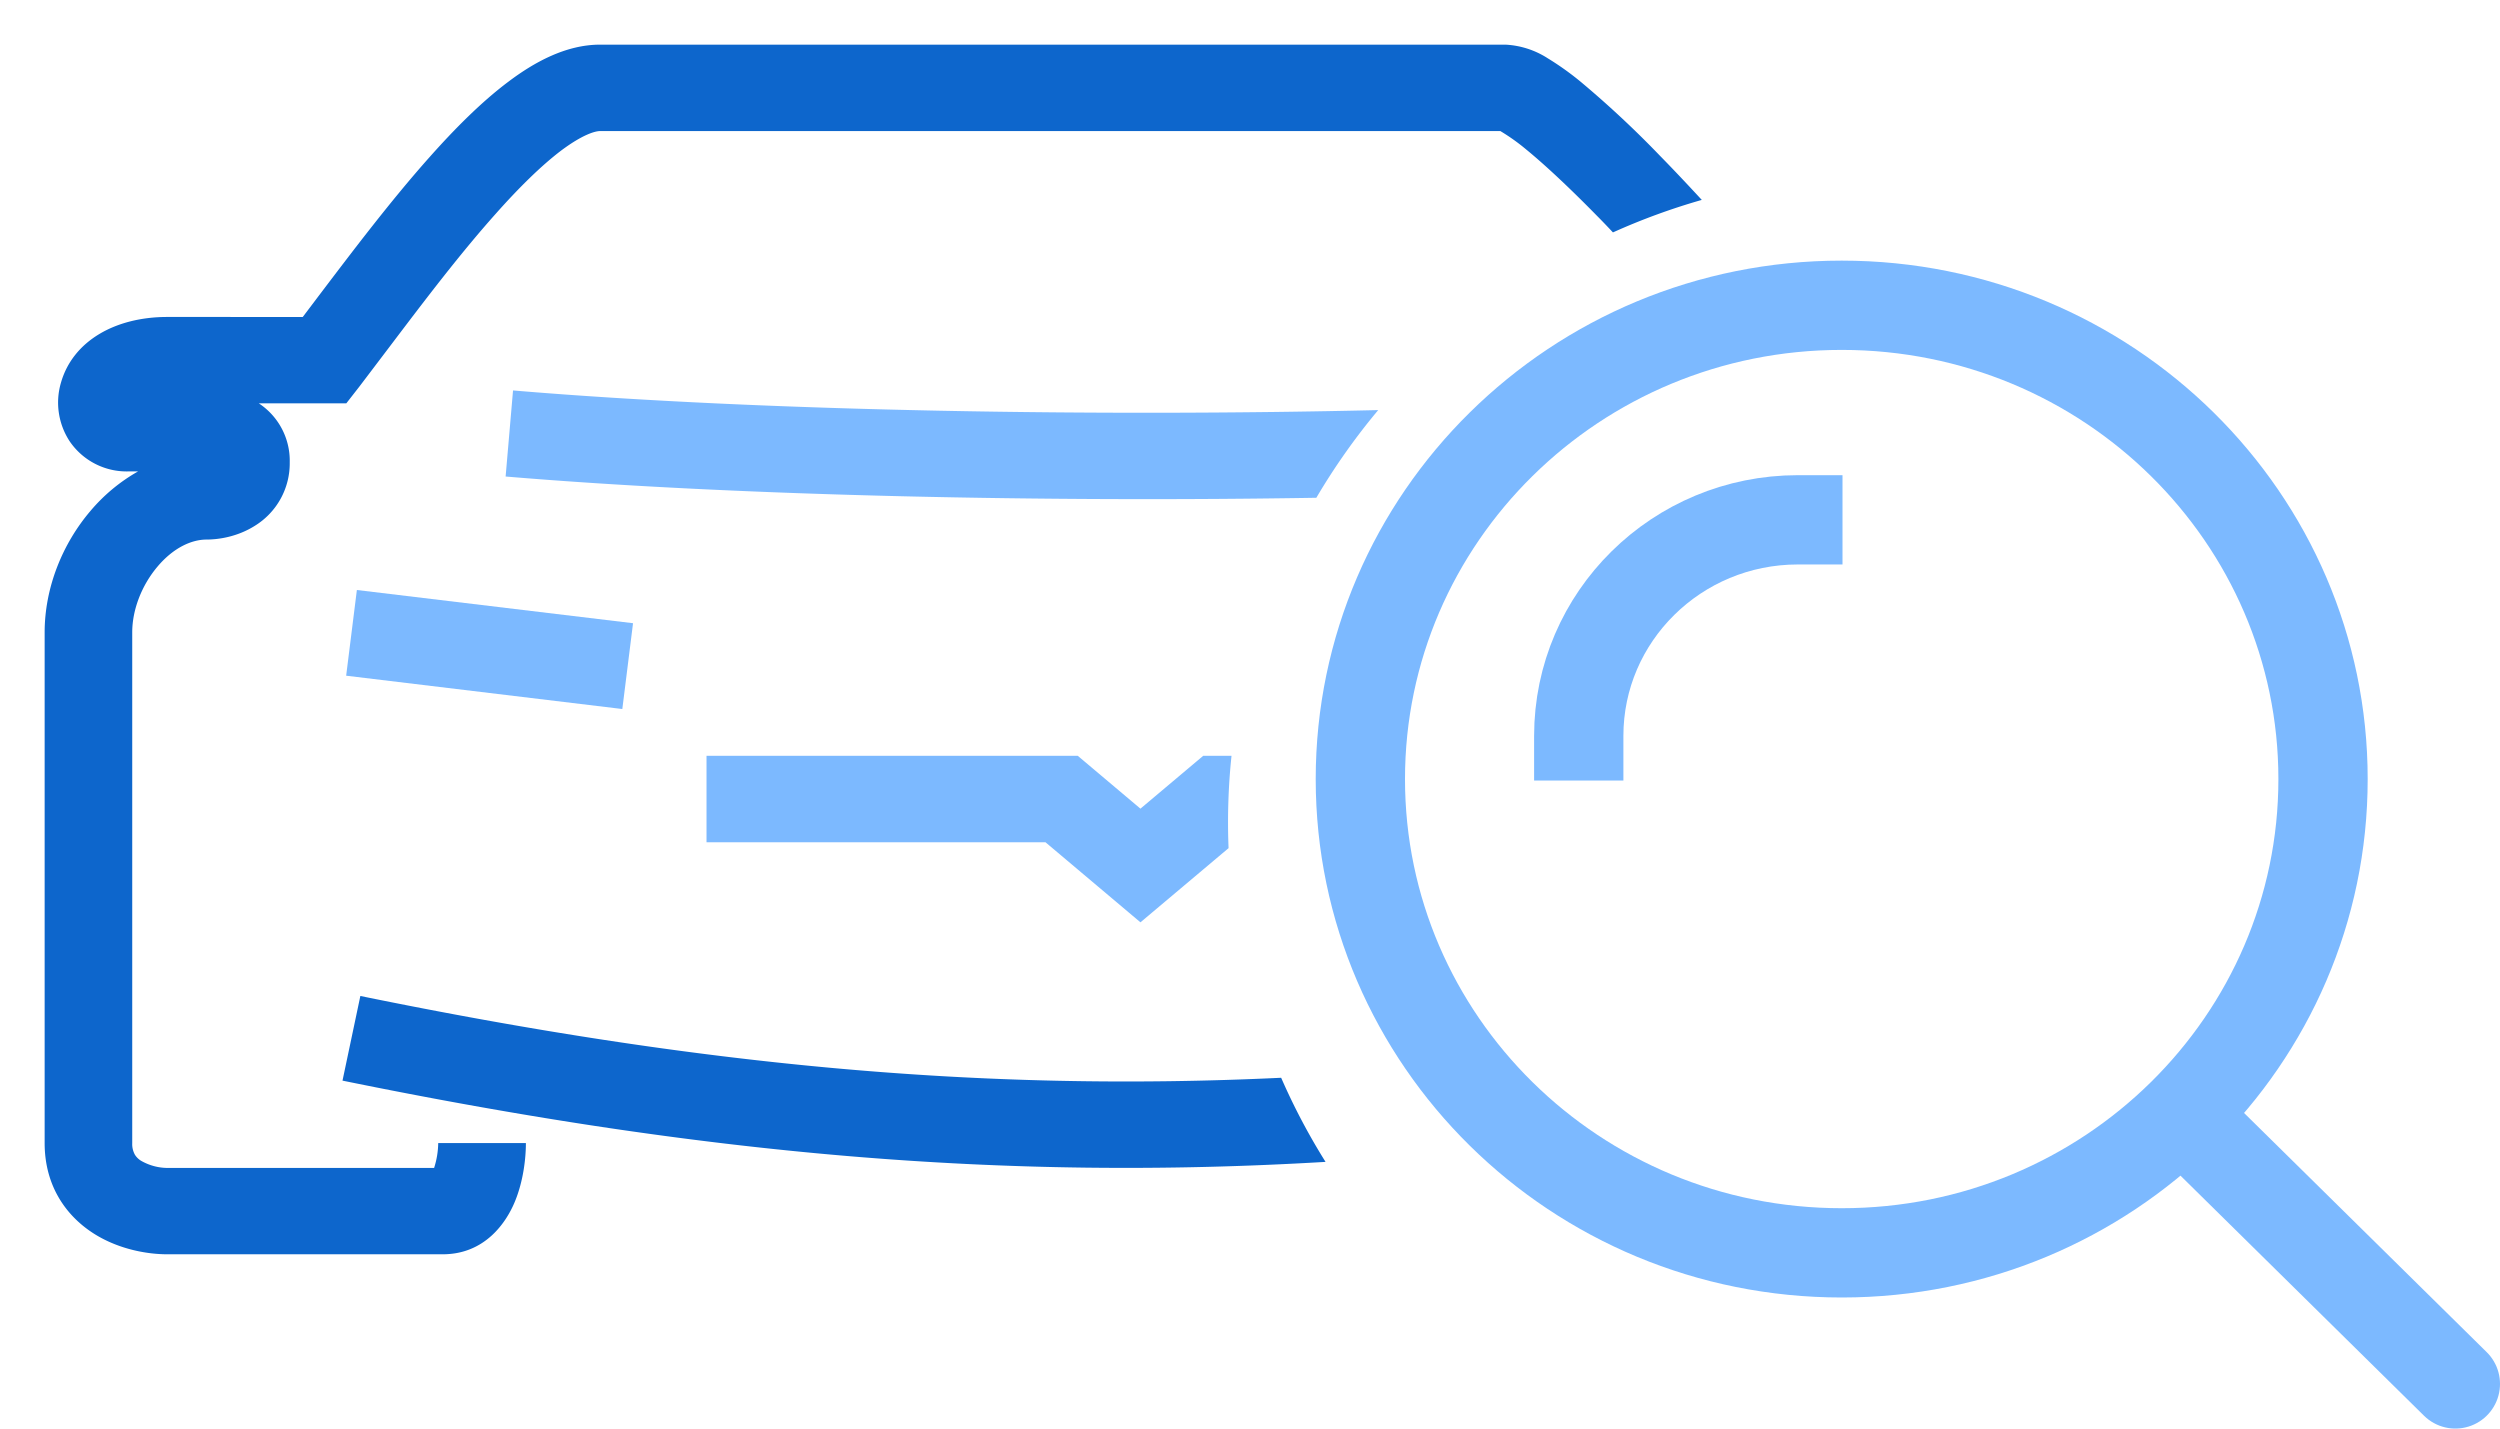 <svg width="28" height="16" fill="none" xmlns="http://www.w3.org/2000/svg"><path fill-rule="evenodd" clip-rule="evenodd" d="M4.372 3.872c.369-.487.77-1.018 1.176-1.473.266-.3.517-.546.74-.715.239-.178.378-.216.433-.216h10.083a2.257 2.257 0 01.288.205c.22.18.495.439.793.743.06.06.12.123.18.187.32-.144.652-.266.995-.364-.157-.17-.314-.337-.469-.495a11.19 11.19 0 00-.874-.817 3.19 3.19 0 00-.382-.274A.963.963 0 0016.86.5H6.721c-.385 0-.742.2-1.027.415-.3.225-.6.526-.884.846-.434.487-.87 1.064-1.243 1.556l-.176.233H1.873c-.58 0-1.054.267-1.189.732a.79.79 0 00.098.663.772.772 0 00.65.335h.114a1.962 1.962 0 00-.535.445C.701 6.09.5 6.579.5 7.084v5.718c0 .491.251.827.56 1.02.281.175.599.226.813.226h3.085c.477 0 .713-.36.807-.586.098-.235.125-.494.125-.66h-.982a.949.949 0 01-.046.279h-2.99a.603.603 0 01-.288-.078.211.211 0 01-.073-.07.247.247 0 01-.03-.13v-5.72c0-.257.108-.53.283-.737.177-.21.38-.303.55-.303.14 0 .347-.033.537-.152a.821.821 0 00.394-.714.769.769 0 00-.347-.66h.981l.148-.19.345-.455zm-2.759.707l.006-.007-.006.007z" fill="#0D66CC"/><path fill-rule="evenodd" clip-rule="evenodd" d="M15.436 4.593c-3.013.072-6.848.02-9.69-.22l-.083.964c2.649.223 6.15.287 9.08.238.204-.346.435-.674.693-.982zm-1.643 3.872h-.317l-.703.592-.702-.592H7.913v.968h3.796l1.064.897.987-.831a7.113 7.113 0 01.033-1.034zm-9.915-.897l3.092.373.12-.961-3.093-.372-.12.96z" fill="#7CB9FF"/><path fill-rule="evenodd" clip-rule="evenodd" d="M14.349 12.071c-3.381.161-6.54-.144-10.313-.916l-.2.948c4.024.822 7.378 1.126 11.01.91a7.203 7.203 0 01-.497-.942z" fill="#0D66CC"/><path d="M27.5 15.5l-2.945-2.903" stroke="#7CB9FF" stroke-linecap="round"/><path d="M26.018 8.726c0 2.924-2.407 5.306-5.39 5.306-2.985 0-5.392-2.382-5.392-5.306s2.407-5.307 5.391-5.307 5.391 2.383 5.391 5.307z" stroke="#7CB9FF"/><path d="M17.682 8.242c0-1.336 1.099-2.42 2.454-2.42" stroke="#7CB9FF" stroke-linecap="square"/></svg>